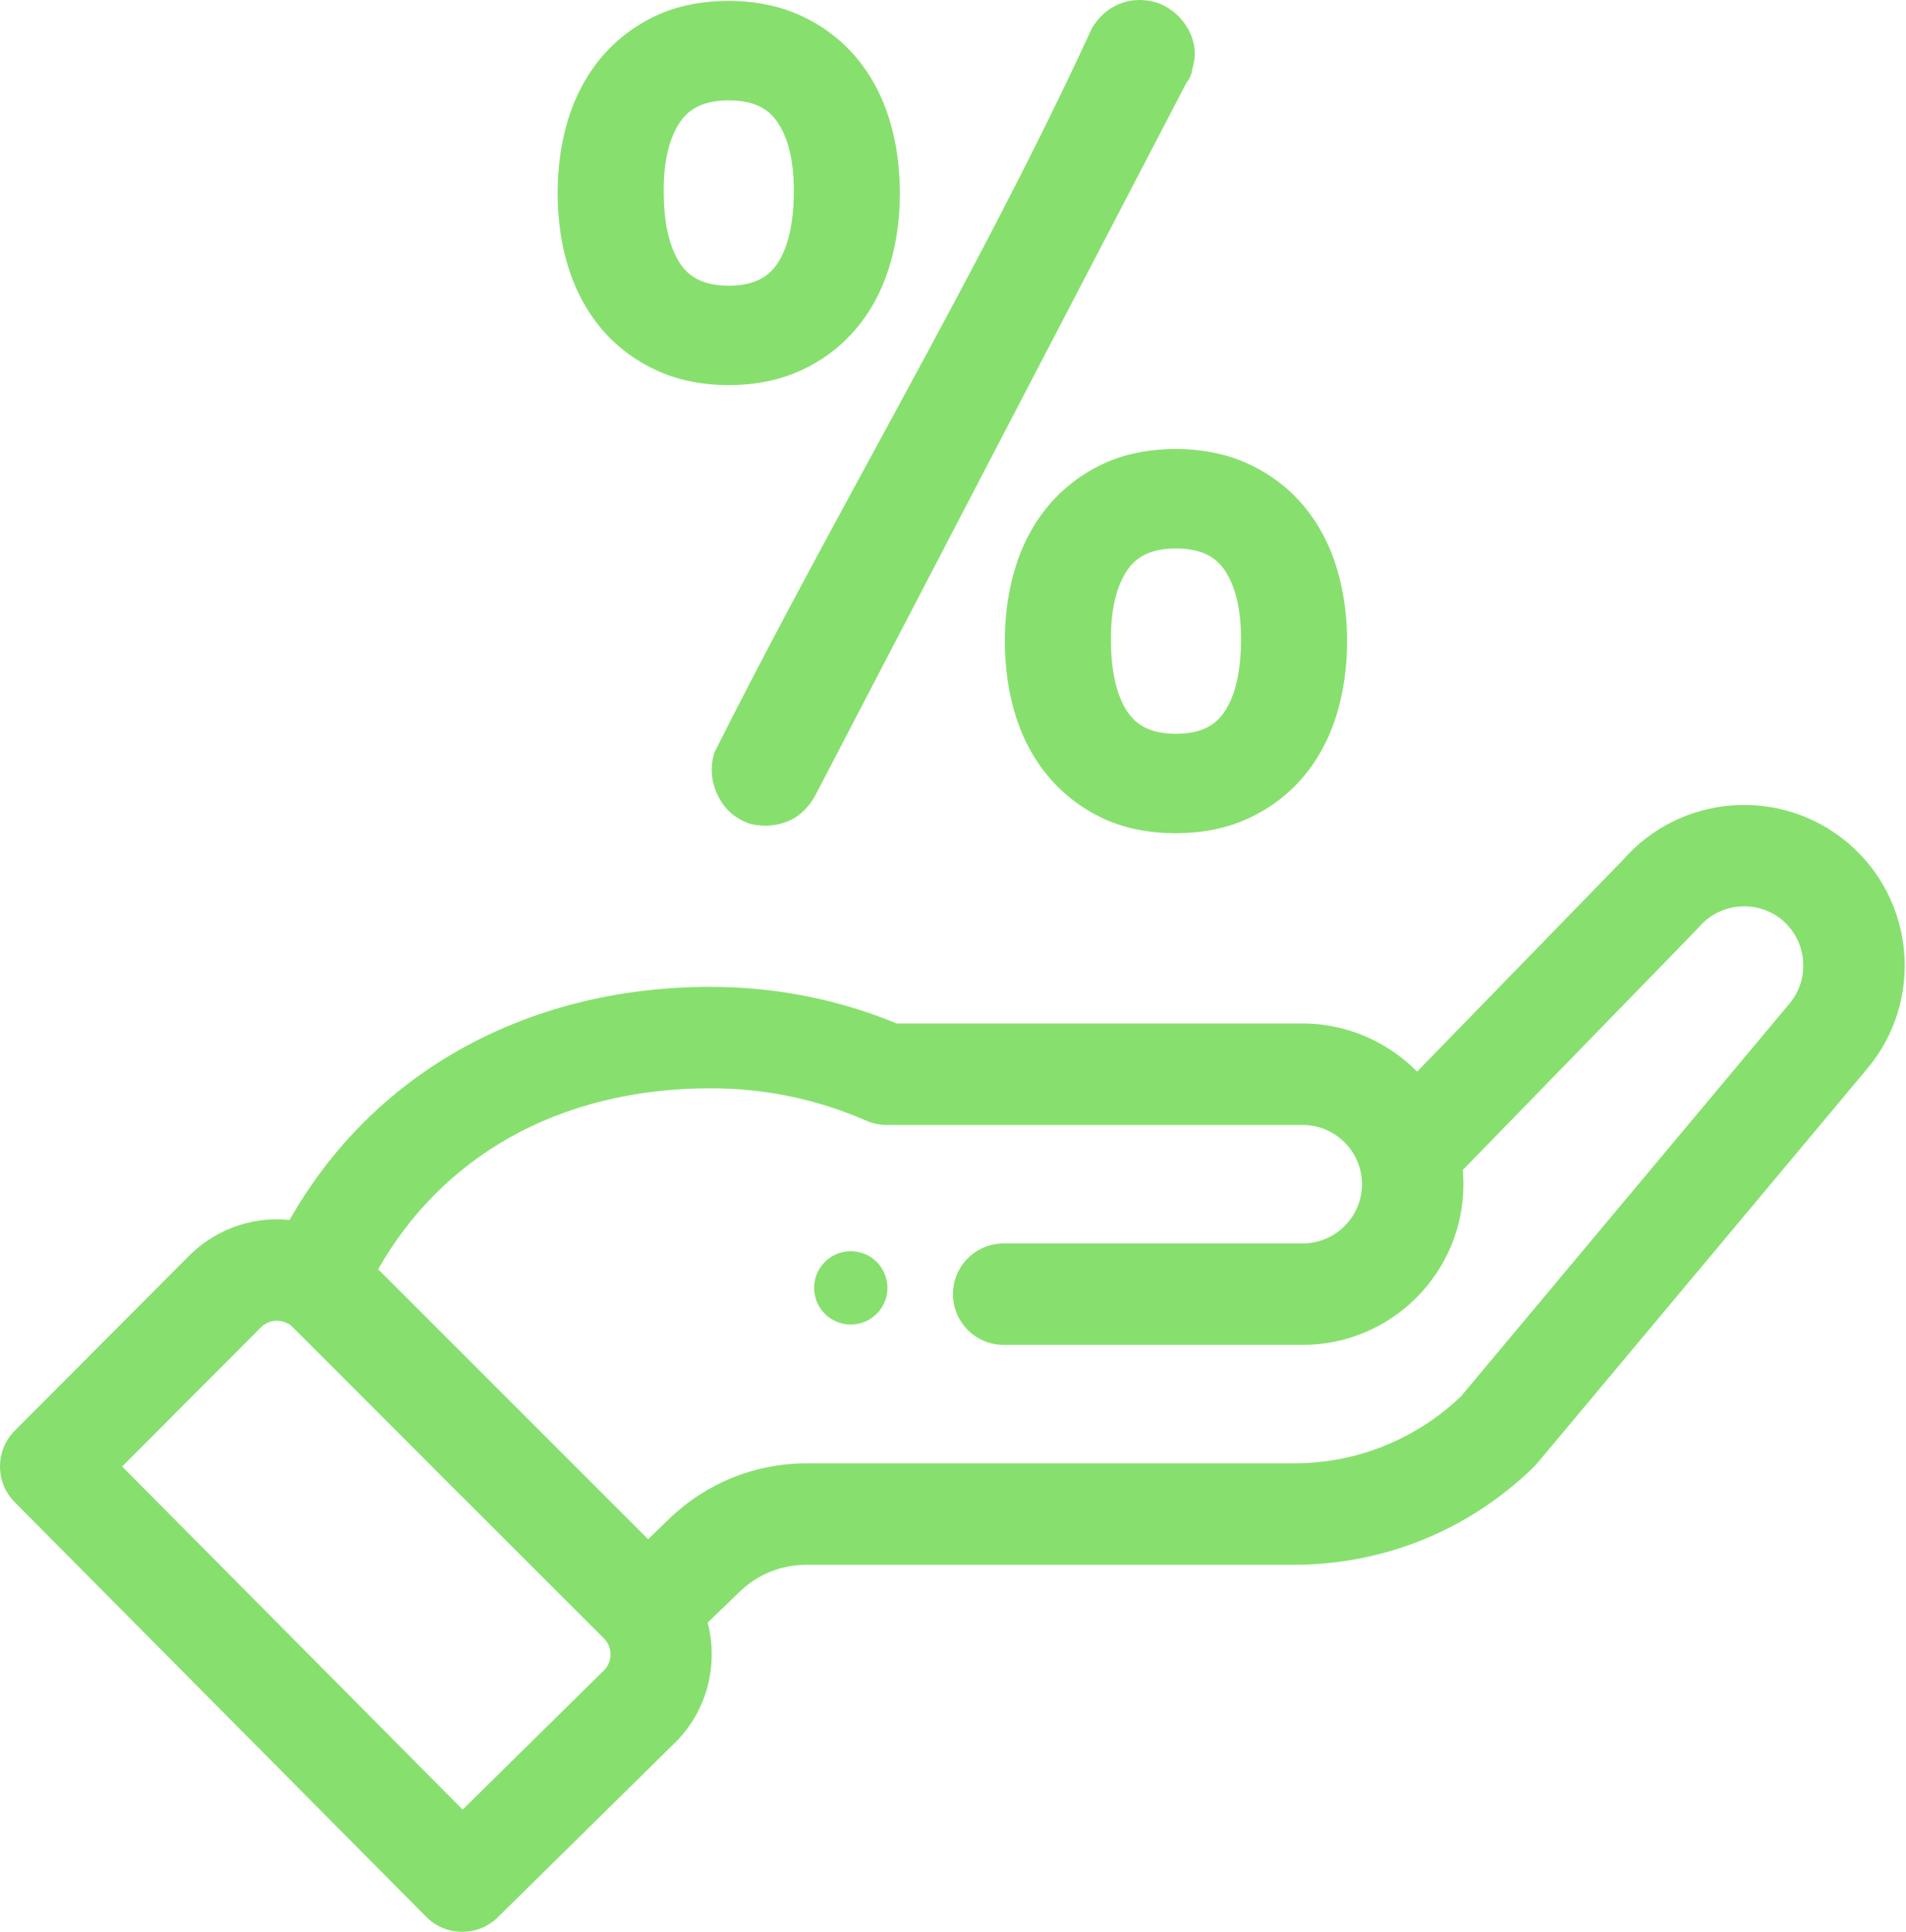 <svg width="74" height="75" viewBox="0 0 74 75" fill="none" xmlns="http://www.w3.org/2000/svg">
<path fill-rule="evenodd" clip-rule="evenodd" d="M34.038 51.006C34.593 50.45 34.593 49.549 34.038 48.992C33.481 48.437 32.581 48.437 32.024 48.992C31.469 49.549 31.469 50.45 32.024 51.006C32.581 51.561 33.481 51.561 34.038 51.006ZM17.936 75C17.432 74.997 16.93 74.803 16.549 74.419L0.571 58.319C0.19 57.934 -0.001 57.432 1.33586e-06 56.93C0.001 56.428 0.192 55.926 0.573 55.543L7.343 48.753C7.915 48.181 8.598 47.779 9.327 47.553C9.946 47.361 10.597 47.297 11.241 47.364C12.864 44.509 15.122 42.298 17.808 40.775C20.672 39.151 24.015 38.312 27.583 38.312C28.855 38.312 30.108 38.435 31.334 38.68C32.521 38.917 33.684 39.269 34.816 39.735H50.579C51.522 39.735 52.433 39.954 53.256 40.347C53.911 40.662 54.509 41.087 55.019 41.603L63.001 33.398C64.114 32.116 65.644 31.396 67.221 31.27C68.801 31.145 70.43 31.617 71.736 32.718H71.738C73.053 33.83 73.794 35.371 73.928 36.963C74.062 38.552 73.59 40.194 72.48 41.507C66.887 48.193 63.727 51.972 61.939 54.111L60.207 56.182C59.717 56.767 59.592 56.912 59.536 56.966C59.539 56.962 59.539 56.964 59.536 56.966C58.281 58.186 56.828 59.133 55.251 59.774C53.672 60.415 51.971 60.751 50.223 60.751H31.304C30.817 60.751 30.344 60.844 29.909 61.02C29.472 61.196 29.068 61.457 28.719 61.795L27.475 62.995C27.674 63.756 27.683 64.555 27.509 65.317C27.312 66.174 26.883 66.983 26.23 67.636L26.226 67.638L19.327 74.435C18.941 74.815 18.438 75.003 17.936 75ZM30.68 42.566C29.674 42.356 28.64 42.251 27.583 42.251C24.639 42.251 21.99 42.919 19.767 44.174C17.659 45.365 15.926 47.089 14.682 49.276L25.163 59.757L25.987 58.961C26.703 58.27 27.534 57.733 28.436 57.368C29.338 57.004 30.309 56.812 31.304 56.812H50.223C51.448 56.812 52.638 56.58 53.739 56.137C54.833 55.697 55.843 55.05 56.719 54.215L69.468 38.973C69.879 38.488 70.053 37.88 70.004 37.292C69.956 36.703 69.683 36.134 69.199 35.725L69.2 35.724C68.717 35.318 68.11 35.146 67.52 35.195C66.934 35.245 66.365 35.517 65.956 35.998C65.915 36.048 65.352 36.627 62.293 39.77L56.791 45.425L56.802 45.564C56.812 45.709 56.817 45.846 56.817 45.974C56.817 47.694 56.118 49.254 54.988 50.383C53.859 51.513 52.299 52.213 50.579 52.213H38.968C38.424 52.213 37.931 51.992 37.575 51.636V51.634C37.219 51.277 36.998 50.786 36.998 50.243C36.998 49.7 37.219 49.207 37.575 48.851C37.931 48.494 38.424 48.274 38.968 48.274H50.579C51.213 48.274 51.788 48.016 52.204 47.599C52.62 47.183 52.878 46.608 52.878 45.974C52.878 45.338 52.619 44.767 52.205 44.353C51.785 43.933 51.206 43.675 50.579 43.675H34.418C34.287 43.675 34.152 43.66 34.016 43.632C33.884 43.604 33.755 43.563 33.63 43.508C32.676 43.091 31.69 42.776 30.68 42.566ZM10.647 51.282C10.458 51.303 10.276 51.389 10.13 51.535L10.129 51.534L4.743 56.935L17.962 70.255L23.455 64.843C23.619 64.678 23.704 64.453 23.703 64.224C23.703 64.005 23.619 63.782 23.446 63.608C18.3 58.47 15.339 55.503 13.622 53.783C12.77 52.928 12.224 52.382 11.871 52.03C11.29 51.452 11.284 51.448 11.266 51.438H11.264L11.222 51.413L11.219 51.411C11.042 51.302 10.841 51.26 10.647 51.282Z" fill="#87E06E"/>
<path d="M28.294 14.953C28.041 14.953 27.785 14.94 27.528 14.915C27.396 14.902 27.273 14.887 27.157 14.869C27.042 14.852 26.922 14.83 26.797 14.805C26.673 14.779 26.554 14.751 26.441 14.721C26.321 14.689 26.207 14.655 26.1 14.62C25.994 14.585 25.883 14.544 25.768 14.498C25.655 14.453 25.547 14.406 25.445 14.358C25.346 14.312 25.244 14.26 25.141 14.205C25.038 14.15 24.94 14.094 24.845 14.037C24.756 13.983 24.662 13.923 24.565 13.857C24.472 13.794 24.381 13.729 24.292 13.66C24.204 13.593 24.118 13.523 24.034 13.451C23.949 13.379 23.867 13.305 23.788 13.229L23.787 13.228C23.706 13.151 23.628 13.071 23.552 12.991C23.475 12.908 23.402 12.826 23.333 12.744C23.266 12.664 23.198 12.578 23.128 12.485C23.061 12.395 22.997 12.305 22.935 12.213C22.875 12.125 22.815 12.031 22.756 11.931C22.699 11.837 22.644 11.739 22.589 11.637C22.534 11.534 22.483 11.432 22.436 11.334C22.387 11.23 22.341 11.127 22.298 11.024C22.257 10.925 22.216 10.817 22.174 10.703C22.134 10.591 22.097 10.48 22.063 10.37C22.028 10.258 21.996 10.145 21.966 10.032C21.937 9.923 21.909 9.808 21.882 9.687C21.856 9.571 21.832 9.453 21.811 9.334C21.788 9.212 21.769 9.093 21.753 8.98C21.736 8.864 21.721 8.742 21.708 8.615C21.695 8.491 21.684 8.368 21.675 8.247C21.667 8.128 21.661 8.002 21.656 7.87C21.652 7.733 21.649 7.608 21.649 7.494C21.649 7.38 21.652 7.255 21.656 7.118C21.661 6.986 21.667 6.86 21.675 6.741C21.684 6.621 21.695 6.498 21.708 6.373C21.721 6.246 21.736 6.124 21.753 6.008C21.769 5.895 21.788 5.777 21.811 5.654C21.832 5.535 21.856 5.417 21.882 5.301C21.909 5.18 21.937 5.065 21.966 4.956C21.996 4.843 22.028 4.73 22.063 4.618C22.097 4.508 22.134 4.397 22.174 4.286C22.216 4.171 22.257 4.064 22.298 3.964C22.341 3.861 22.387 3.758 22.436 3.655C22.483 3.556 22.534 3.454 22.589 3.351C22.644 3.249 22.699 3.151 22.756 3.057C22.815 2.958 22.875 2.863 22.934 2.775C22.997 2.684 23.061 2.593 23.128 2.504C23.198 2.411 23.266 2.324 23.333 2.245C23.403 2.161 23.476 2.079 23.552 1.997C23.627 1.917 23.705 1.838 23.785 1.761C23.863 1.686 23.944 1.612 24.028 1.539C24.111 1.467 24.197 1.397 24.285 1.33C24.372 1.263 24.461 1.197 24.552 1.134C24.644 1.071 24.737 1.011 24.83 0.953C24.917 0.899 25.014 0.844 25.119 0.787C25.216 0.734 25.317 0.682 25.421 0.632C25.527 0.581 25.634 0.534 25.74 0.491C25.845 0.449 25.956 0.409 26.072 0.37C26.189 0.331 26.304 0.297 26.417 0.267C26.53 0.237 26.649 0.209 26.771 0.184C26.896 0.158 27.018 0.136 27.137 0.119C27.254 0.101 27.38 0.086 27.513 0.073C27.643 0.061 27.773 0.051 27.901 0.045C28.038 0.039 28.169 0.036 28.294 0.036C28.415 0.036 28.542 0.039 28.676 0.045C28.802 0.051 28.929 0.061 29.057 0.073C29.19 0.086 29.314 0.101 29.428 0.119C29.544 0.136 29.664 0.158 29.789 0.184C29.913 0.209 30.032 0.237 30.145 0.267C30.265 0.299 30.379 0.333 30.487 0.369C30.593 0.403 30.704 0.444 30.819 0.49C30.932 0.535 31.04 0.582 31.142 0.63C31.246 0.679 31.348 0.73 31.448 0.784C31.554 0.84 31.652 0.896 31.741 0.95C31.835 1.007 31.929 1.067 32.023 1.131C32.115 1.194 32.205 1.259 32.295 1.327C32.382 1.394 32.467 1.463 32.552 1.535C32.636 1.607 32.718 1.682 32.799 1.759C32.879 1.835 32.957 1.914 33.033 1.995C33.11 2.078 33.184 2.161 33.254 2.245C33.321 2.324 33.389 2.41 33.459 2.503C33.529 2.597 33.593 2.687 33.652 2.775C33.714 2.867 33.774 2.961 33.831 3.057C33.887 3.15 33.943 3.248 33.997 3.35C34.053 3.453 34.104 3.555 34.15 3.653C34.199 3.756 34.245 3.86 34.288 3.963C34.331 4.067 34.372 4.174 34.413 4.286C34.453 4.397 34.49 4.508 34.524 4.618C34.559 4.73 34.591 4.842 34.621 4.955C34.65 5.064 34.678 5.179 34.705 5.3C34.731 5.418 34.755 5.536 34.777 5.653C34.799 5.775 34.819 5.893 34.834 6.006C34.851 6.122 34.866 6.244 34.879 6.371C34.893 6.496 34.903 6.619 34.912 6.74C34.92 6.859 34.926 6.985 34.931 7.117C34.936 7.254 34.938 7.38 34.938 7.494C34.938 7.743 34.929 7.994 34.912 8.247C34.903 8.368 34.893 8.491 34.88 8.615C34.866 8.742 34.851 8.864 34.834 8.98C34.819 9.091 34.799 9.209 34.777 9.334C34.755 9.451 34.731 9.569 34.705 9.687C34.678 9.808 34.65 9.923 34.621 10.032C34.591 10.145 34.559 10.258 34.524 10.37C34.49 10.48 34.453 10.591 34.413 10.702C34.371 10.817 34.33 10.924 34.289 11.024C34.246 11.127 34.2 11.23 34.151 11.333C34.105 11.432 34.053 11.534 33.998 11.637C33.944 11.739 33.888 11.837 33.832 11.931C33.774 12.027 33.714 12.121 33.653 12.213C33.591 12.304 33.526 12.395 33.459 12.485C33.389 12.578 33.321 12.664 33.254 12.744C33.184 12.827 33.111 12.91 33.033 12.992C32.953 13.077 32.875 13.157 32.8 13.229C32.719 13.306 32.636 13.381 32.551 13.453C32.467 13.525 32.382 13.594 32.295 13.66C32.206 13.728 32.116 13.794 32.024 13.856C31.93 13.92 31.836 13.981 31.742 14.037C31.646 14.095 31.547 14.151 31.445 14.206C31.342 14.261 31.241 14.312 31.142 14.358C31.04 14.406 30.932 14.453 30.819 14.498C30.704 14.544 30.593 14.585 30.488 14.62C30.38 14.655 30.266 14.689 30.146 14.721C30.033 14.751 29.914 14.779 29.79 14.805C29.665 14.83 29.545 14.852 29.43 14.869C29.315 14.887 29.191 14.902 29.059 14.915C28.931 14.927 28.804 14.937 28.678 14.943C28.544 14.949 28.415 14.953 28.294 14.953ZM45.656 32.349C45.532 32.349 45.401 32.346 45.264 32.34C45.135 32.334 45.006 32.324 44.876 32.312C44.742 32.299 44.617 32.284 44.499 32.266C44.381 32.248 44.259 32.227 44.134 32.201C44.011 32.176 43.893 32.148 43.779 32.118C43.667 32.088 43.552 32.054 43.435 32.015C43.326 31.98 43.215 31.939 43.103 31.894C42.997 31.851 42.89 31.804 42.784 31.753C42.679 31.703 42.578 31.651 42.481 31.598C42.38 31.543 42.284 31.488 42.193 31.432C42.1 31.375 42.007 31.314 41.914 31.25C41.824 31.188 41.734 31.122 41.648 31.055C41.56 30.988 41.474 30.918 41.391 30.846C41.307 30.773 41.225 30.699 41.147 30.624C41.067 30.547 40.99 30.468 40.915 30.388C40.839 30.306 40.765 30.224 40.696 30.14C40.629 30.061 40.561 29.974 40.491 29.881C40.421 29.788 40.356 29.698 40.298 29.61C40.236 29.518 40.176 29.424 40.118 29.328C40.062 29.235 40.007 29.137 39.953 29.035C39.897 28.932 39.846 28.83 39.799 28.732C39.75 28.628 39.704 28.525 39.662 28.422C39.62 28.322 39.579 28.215 39.538 28.1C39.497 27.988 39.46 27.877 39.426 27.767C39.391 27.655 39.358 27.542 39.329 27.429C39.3 27.32 39.272 27.206 39.245 27.085C39.218 26.967 39.194 26.849 39.173 26.733C39.151 26.61 39.132 26.492 39.115 26.379C39.099 26.263 39.084 26.141 39.071 26.015C39.057 25.89 39.047 25.766 39.038 25.645C39.03 25.526 39.023 25.401 39.019 25.268C39.014 25.131 39.012 25.005 39.012 24.891C39.012 24.777 39.014 24.652 39.019 24.515C39.023 24.383 39.03 24.257 39.038 24.138C39.047 24.017 39.057 23.895 39.07 23.77C39.084 23.643 39.099 23.521 39.115 23.405C39.132 23.292 39.151 23.174 39.173 23.051C39.195 22.932 39.219 22.814 39.245 22.698C39.272 22.577 39.3 22.462 39.329 22.353C39.359 22.24 39.391 22.127 39.426 22.015C39.46 21.905 39.497 21.795 39.537 21.684C39.577 21.573 39.618 21.465 39.661 21.363C39.704 21.259 39.75 21.155 39.798 21.052C39.845 20.953 39.896 20.852 39.952 20.748C40.006 20.646 40.062 20.548 40.118 20.454C40.178 20.355 40.238 20.26 40.298 20.172C40.36 20.08 40.424 19.989 40.491 19.9C40.561 19.807 40.629 19.721 40.696 19.641C40.765 19.558 40.838 19.476 40.914 19.394C40.989 19.314 41.067 19.235 41.147 19.158C41.225 19.083 41.307 19.009 41.391 18.936C41.474 18.865 41.56 18.795 41.648 18.727C41.734 18.66 41.824 18.594 41.915 18.531C42.007 18.468 42.1 18.407 42.193 18.35C42.286 18.293 42.381 18.238 42.479 18.185C42.576 18.132 42.678 18.08 42.784 18.029C42.89 17.978 42.996 17.931 43.103 17.888C43.208 17.846 43.319 17.805 43.435 17.767C43.552 17.728 43.667 17.694 43.779 17.664C43.893 17.634 44.011 17.606 44.134 17.581C44.259 17.555 44.381 17.533 44.5 17.516C44.617 17.498 44.743 17.483 44.876 17.47C45.006 17.458 45.135 17.448 45.264 17.442C45.401 17.436 45.532 17.432 45.656 17.432C45.777 17.432 45.905 17.436 46.039 17.442C46.165 17.448 46.292 17.458 46.42 17.47C46.552 17.483 46.676 17.498 46.791 17.516C46.907 17.533 47.027 17.555 47.152 17.581C47.276 17.606 47.395 17.634 47.508 17.664C47.628 17.696 47.742 17.73 47.85 17.765C47.956 17.8 48.066 17.841 48.182 17.887C48.295 17.932 48.403 17.979 48.505 18.027C48.606 18.074 48.708 18.125 48.811 18.181C48.917 18.237 49.015 18.293 49.104 18.347C49.205 18.408 49.299 18.469 49.386 18.529C49.478 18.591 49.569 18.657 49.658 18.724C49.746 18.792 49.832 18.862 49.916 18.934C50.001 19.006 50.083 19.08 50.162 19.156L50.163 19.157C50.239 19.23 50.318 19.309 50.397 19.395C50.475 19.477 50.548 19.559 50.617 19.641C50.683 19.721 50.751 19.807 50.821 19.899C50.888 19.989 50.953 20.08 51.015 20.172C51.077 20.264 51.137 20.358 51.194 20.454C51.25 20.548 51.306 20.645 51.36 20.747C51.416 20.851 51.467 20.952 51.514 21.051C51.562 21.154 51.608 21.258 51.651 21.361C51.692 21.46 51.734 21.568 51.775 21.683C51.816 21.794 51.853 21.905 51.887 22.015C51.922 22.127 51.954 22.24 51.984 22.353C52.013 22.462 52.041 22.576 52.068 22.697C52.094 22.815 52.118 22.933 52.139 23.049C52.162 23.174 52.181 23.292 52.197 23.403C52.214 23.519 52.229 23.641 52.242 23.767C52.255 23.892 52.266 24.016 52.275 24.136C52.283 24.255 52.289 24.381 52.294 24.513C52.298 24.651 52.301 24.777 52.301 24.891C52.301 25.14 52.292 25.391 52.275 25.644C52.266 25.765 52.255 25.887 52.242 26.012C52.229 26.139 52.214 26.261 52.197 26.377C52.181 26.49 52.162 26.608 52.139 26.731C52.118 26.848 52.094 26.965 52.068 27.084C52.041 27.205 52.013 27.32 51.984 27.429C51.954 27.542 51.922 27.655 51.887 27.767C51.853 27.877 51.816 27.988 51.775 28.1C51.734 28.215 51.693 28.322 51.651 28.421C51.609 28.524 51.563 28.628 51.514 28.731C51.467 28.829 51.416 28.931 51.361 29.034C51.306 29.136 51.251 29.234 51.194 29.328C51.137 29.424 51.077 29.517 51.015 29.609C50.954 29.701 50.889 29.792 50.822 29.881C50.752 29.974 50.684 30.061 50.617 30.14C50.548 30.223 50.475 30.305 50.398 30.388C50.322 30.468 50.243 30.548 50.162 30.625C50.083 30.702 50.001 30.776 49.917 30.848C49.833 30.92 49.746 30.99 49.658 31.058C49.568 31.126 49.478 31.191 49.386 31.253C49.292 31.317 49.198 31.378 49.105 31.435C49.015 31.489 48.917 31.544 48.811 31.601C48.708 31.656 48.606 31.708 48.505 31.755C48.403 31.803 48.295 31.85 48.182 31.895C48.066 31.941 47.956 31.982 47.85 32.017C47.742 32.052 47.628 32.086 47.508 32.118C47.394 32.148 47.276 32.176 47.152 32.201C47.027 32.227 46.906 32.249 46.791 32.266C46.675 32.284 46.552 32.299 46.421 32.312C46.293 32.324 46.166 32.334 46.04 32.34C45.905 32.346 45.777 32.349 45.656 32.349ZM31.656 30.875C31.625 30.931 31.592 30.988 31.555 31.046C31.52 31.101 31.482 31.155 31.444 31.207C31.402 31.262 31.362 31.311 31.323 31.355C31.284 31.399 31.24 31.444 31.191 31.491C31.143 31.537 31.094 31.579 31.046 31.617C30.998 31.655 30.946 31.692 30.89 31.728C30.835 31.763 30.78 31.794 30.724 31.823C30.67 31.851 30.612 31.877 30.552 31.9C30.5 31.92 30.444 31.94 30.384 31.958C30.328 31.975 30.27 31.99 30.212 32.003C30.152 32.016 30.093 32.027 30.037 32.035C29.978 32.043 29.919 32.049 29.86 32.053C29.804 32.056 29.745 32.057 29.684 32.056C29.619 32.056 29.56 32.053 29.507 32.048C29.453 32.043 29.394 32.036 29.33 32.026C29.268 32.016 29.207 32.004 29.149 31.99L29.082 31.971C29.017 31.948 28.951 31.921 28.885 31.89C28.819 31.859 28.756 31.826 28.697 31.792C28.635 31.755 28.577 31.717 28.523 31.677C28.469 31.638 28.415 31.594 28.362 31.546C28.312 31.502 28.264 31.453 28.215 31.399C28.167 31.346 28.122 31.291 28.082 31.236C28.041 31.181 28.002 31.122 27.965 31.061C27.93 31.002 27.896 30.939 27.864 30.872C27.832 30.807 27.804 30.742 27.78 30.68C27.756 30.616 27.734 30.55 27.715 30.483C27.697 30.419 27.681 30.353 27.669 30.284C27.657 30.218 27.647 30.151 27.641 30.082C27.635 30.013 27.632 29.945 27.632 29.878C27.633 29.809 27.636 29.741 27.642 29.674C27.649 29.604 27.659 29.536 27.671 29.47C27.685 29.4 27.701 29.332 27.719 29.268L27.732 29.224L27.749 29.19C29.672 25.353 31.779 21.474 33.893 17.583L33.896 17.578C35.392 14.823 36.892 12.063 38.323 9.324C39.757 6.58 41.129 3.846 42.374 1.137L42.389 1.106C42.42 1.053 42.455 0.999 42.491 0.945C42.527 0.894 42.565 0.843 42.604 0.794C42.641 0.748 42.682 0.702 42.726 0.654C42.77 0.608 42.814 0.565 42.858 0.526C42.901 0.487 42.949 0.448 43.001 0.41C43.051 0.373 43.102 0.338 43.154 0.306C43.208 0.273 43.261 0.243 43.313 0.217C43.369 0.19 43.426 0.165 43.483 0.142C43.541 0.12 43.599 0.1 43.658 0.083C43.718 0.065 43.777 0.05 43.835 0.039C43.892 0.027 43.952 0.018 44.015 0.012C44.074 0.006 44.135 0.002 44.199 0.001C44.263 -0.001 44.324 0 44.382 0.004C44.444 0.008 44.505 0.014 44.563 0.023C44.622 0.031 44.683 0.043 44.745 0.057C44.804 0.071 44.866 0.087 44.929 0.107C44.942 0.111 44.953 0.115 44.966 0.12C45.028 0.144 45.09 0.17 45.151 0.2C45.21 0.228 45.267 0.26 45.324 0.294C45.379 0.326 45.433 0.362 45.487 0.402C45.538 0.438 45.59 0.479 45.64 0.524C45.69 0.567 45.738 0.612 45.782 0.659C45.827 0.706 45.87 0.755 45.911 0.806C45.952 0.856 45.991 0.91 46.029 0.966C46.065 1.021 46.101 1.078 46.134 1.137C46.169 1.2 46.201 1.264 46.229 1.329C46.256 1.392 46.281 1.458 46.302 1.528C46.323 1.596 46.34 1.664 46.353 1.731C46.366 1.801 46.376 1.87 46.381 1.938C46.385 2 46.387 2.065 46.385 2.133C46.383 2.199 46.377 2.265 46.369 2.33C46.36 2.393 46.349 2.455 46.335 2.515C46.323 2.568 46.309 2.623 46.291 2.678C46.286 2.723 46.278 2.769 46.267 2.815C46.254 2.867 46.237 2.917 46.217 2.964C46.197 3.009 46.173 3.055 46.144 3.101C46.12 3.14 46.094 3.176 46.066 3.21L31.656 30.875ZM28.294 11.091C28.526 11.091 28.738 11.072 28.932 11.034C29.027 11.015 29.118 10.992 29.205 10.965C29.29 10.938 29.371 10.907 29.448 10.871C29.52 10.837 29.591 10.798 29.66 10.753C29.727 10.71 29.791 10.662 29.85 10.611C29.909 10.56 29.966 10.504 30.021 10.442C30.076 10.379 30.127 10.313 30.173 10.245C30.223 10.17 30.272 10.089 30.317 10.002C30.363 9.917 30.406 9.825 30.446 9.729C30.487 9.629 30.524 9.528 30.557 9.425C30.589 9.323 30.619 9.212 30.648 9.092C30.677 8.969 30.702 8.844 30.723 8.717C30.744 8.587 30.762 8.452 30.777 8.313C30.791 8.174 30.802 8.029 30.809 7.878C30.816 7.735 30.819 7.578 30.819 7.408C30.819 7.251 30.816 7.104 30.809 6.97C30.802 6.831 30.791 6.695 30.777 6.563C30.763 6.435 30.745 6.308 30.724 6.184C30.703 6.062 30.678 5.944 30.65 5.833C30.623 5.721 30.592 5.616 30.56 5.519C30.527 5.421 30.49 5.324 30.448 5.227C30.408 5.133 30.365 5.045 30.321 4.964C30.276 4.883 30.228 4.803 30.175 4.726C30.128 4.658 30.078 4.594 30.024 4.534C29.97 4.474 29.913 4.419 29.854 4.368C29.793 4.317 29.73 4.27 29.664 4.229C29.594 4.185 29.524 4.147 29.453 4.114C29.377 4.079 29.296 4.048 29.208 4.021C29.12 3.994 29.029 3.971 28.935 3.953C28.839 3.935 28.738 3.921 28.63 3.912C28.523 3.902 28.411 3.897 28.294 3.897C28.177 3.897 28.064 3.902 27.957 3.912C27.849 3.921 27.748 3.935 27.653 3.953C27.558 3.971 27.467 3.994 27.379 4.021C27.292 4.048 27.21 4.079 27.134 4.114C27.063 4.147 26.993 4.185 26.924 4.229C26.858 4.27 26.794 4.317 26.733 4.368C26.672 4.42 26.615 4.475 26.563 4.534C26.509 4.594 26.459 4.658 26.412 4.726C26.36 4.803 26.311 4.883 26.266 4.964C26.222 5.045 26.18 5.133 26.139 5.227C26.097 5.324 26.06 5.421 26.027 5.519C25.995 5.616 25.964 5.721 25.937 5.833C25.909 5.944 25.885 6.062 25.863 6.184C25.842 6.308 25.824 6.435 25.81 6.563C25.796 6.695 25.785 6.831 25.778 6.97C25.772 7.104 25.768 7.251 25.768 7.408C25.768 7.578 25.772 7.735 25.779 7.878C25.785 8.029 25.796 8.174 25.811 8.313C25.825 8.452 25.843 8.586 25.864 8.717C25.885 8.844 25.91 8.969 25.939 9.092C25.968 9.212 25.998 9.323 26.03 9.425C26.063 9.528 26.1 9.629 26.142 9.729C26.181 9.825 26.224 9.917 26.27 10.002C26.315 10.089 26.364 10.17 26.414 10.245C26.46 10.313 26.511 10.379 26.566 10.442C26.621 10.504 26.678 10.56 26.737 10.611C26.797 10.662 26.86 10.71 26.927 10.753C26.996 10.798 27.067 10.837 27.139 10.871C27.216 10.907 27.297 10.938 27.382 10.965C27.469 10.992 27.56 11.015 27.655 11.034C27.756 11.054 27.857 11.068 27.959 11.077C28.06 11.086 28.172 11.091 28.294 11.091ZM45.656 28.488C45.778 28.488 45.89 28.483 45.991 28.474C46.093 28.465 46.194 28.451 46.295 28.431C46.394 28.412 46.485 28.389 46.568 28.362C46.653 28.335 46.734 28.304 46.811 28.268C46.883 28.234 46.954 28.195 47.023 28.15C47.09 28.107 47.153 28.059 47.213 28.008C47.272 27.957 47.329 27.901 47.384 27.838C47.439 27.776 47.49 27.71 47.535 27.642C47.586 27.567 47.635 27.485 47.68 27.399C47.726 27.314 47.768 27.222 47.808 27.126C47.85 27.026 47.887 26.925 47.919 26.822C47.952 26.721 47.982 26.609 48.011 26.489C48.04 26.366 48.065 26.24 48.086 26.114C48.107 25.983 48.125 25.849 48.139 25.71C48.154 25.571 48.164 25.425 48.172 25.275C48.178 25.132 48.182 24.975 48.182 24.805C48.182 24.648 48.178 24.501 48.172 24.367C48.165 24.228 48.154 24.092 48.14 23.961C48.126 23.832 48.108 23.706 48.086 23.582C48.065 23.459 48.041 23.342 48.013 23.23C47.985 23.118 47.955 23.013 47.922 22.915C47.891 22.82 47.853 22.722 47.811 22.624C47.77 22.529 47.728 22.442 47.684 22.361C47.639 22.279 47.59 22.2 47.538 22.123C47.49 22.053 47.44 21.989 47.387 21.931C47.333 21.871 47.276 21.816 47.217 21.766C47.156 21.714 47.093 21.668 47.027 21.626C46.957 21.582 46.887 21.544 46.816 21.511C46.74 21.477 46.658 21.445 46.571 21.418C46.484 21.391 46.392 21.368 46.297 21.35C46.202 21.332 46.1 21.318 45.992 21.308C45.885 21.299 45.773 21.294 45.656 21.294C45.539 21.294 45.427 21.299 45.321 21.308C45.212 21.318 45.111 21.332 45.016 21.35C44.92 21.368 44.829 21.391 44.742 21.418C44.655 21.445 44.573 21.477 44.497 21.511C44.426 21.544 44.355 21.582 44.287 21.626C44.22 21.668 44.157 21.714 44.096 21.766C44.036 21.816 43.98 21.871 43.926 21.931C43.872 21.991 43.822 22.055 43.775 22.123C43.722 22.2 43.674 22.279 43.629 22.361C43.585 22.442 43.542 22.529 43.502 22.624C43.459 22.722 43.422 22.82 43.39 22.915C43.358 23.013 43.327 23.118 43.3 23.23C43.272 23.342 43.248 23.459 43.226 23.582C43.205 23.706 43.187 23.832 43.173 23.961C43.159 24.092 43.148 24.228 43.141 24.367C43.134 24.501 43.131 24.648 43.131 24.805C43.131 24.975 43.134 25.132 43.141 25.275C43.148 25.425 43.159 25.571 43.173 25.71C43.188 25.849 43.206 25.983 43.227 26.114C43.248 26.241 43.273 26.366 43.302 26.489C43.331 26.609 43.361 26.721 43.393 26.822C43.426 26.925 43.463 27.026 43.504 27.126C43.544 27.222 43.587 27.314 43.633 27.399C43.678 27.485 43.727 27.567 43.777 27.642C43.823 27.71 43.874 27.776 43.929 27.838C43.984 27.901 44.041 27.957 44.1 28.008C44.159 28.059 44.223 28.107 44.29 28.15C44.359 28.195 44.43 28.234 44.502 28.268C44.579 28.304 44.66 28.335 44.745 28.362C44.828 28.389 44.919 28.412 45.018 28.431C45.118 28.451 45.22 28.465 45.322 28.474C45.423 28.483 45.535 28.488 45.656 28.488Z" fill="#87E06E"/>
</svg>
